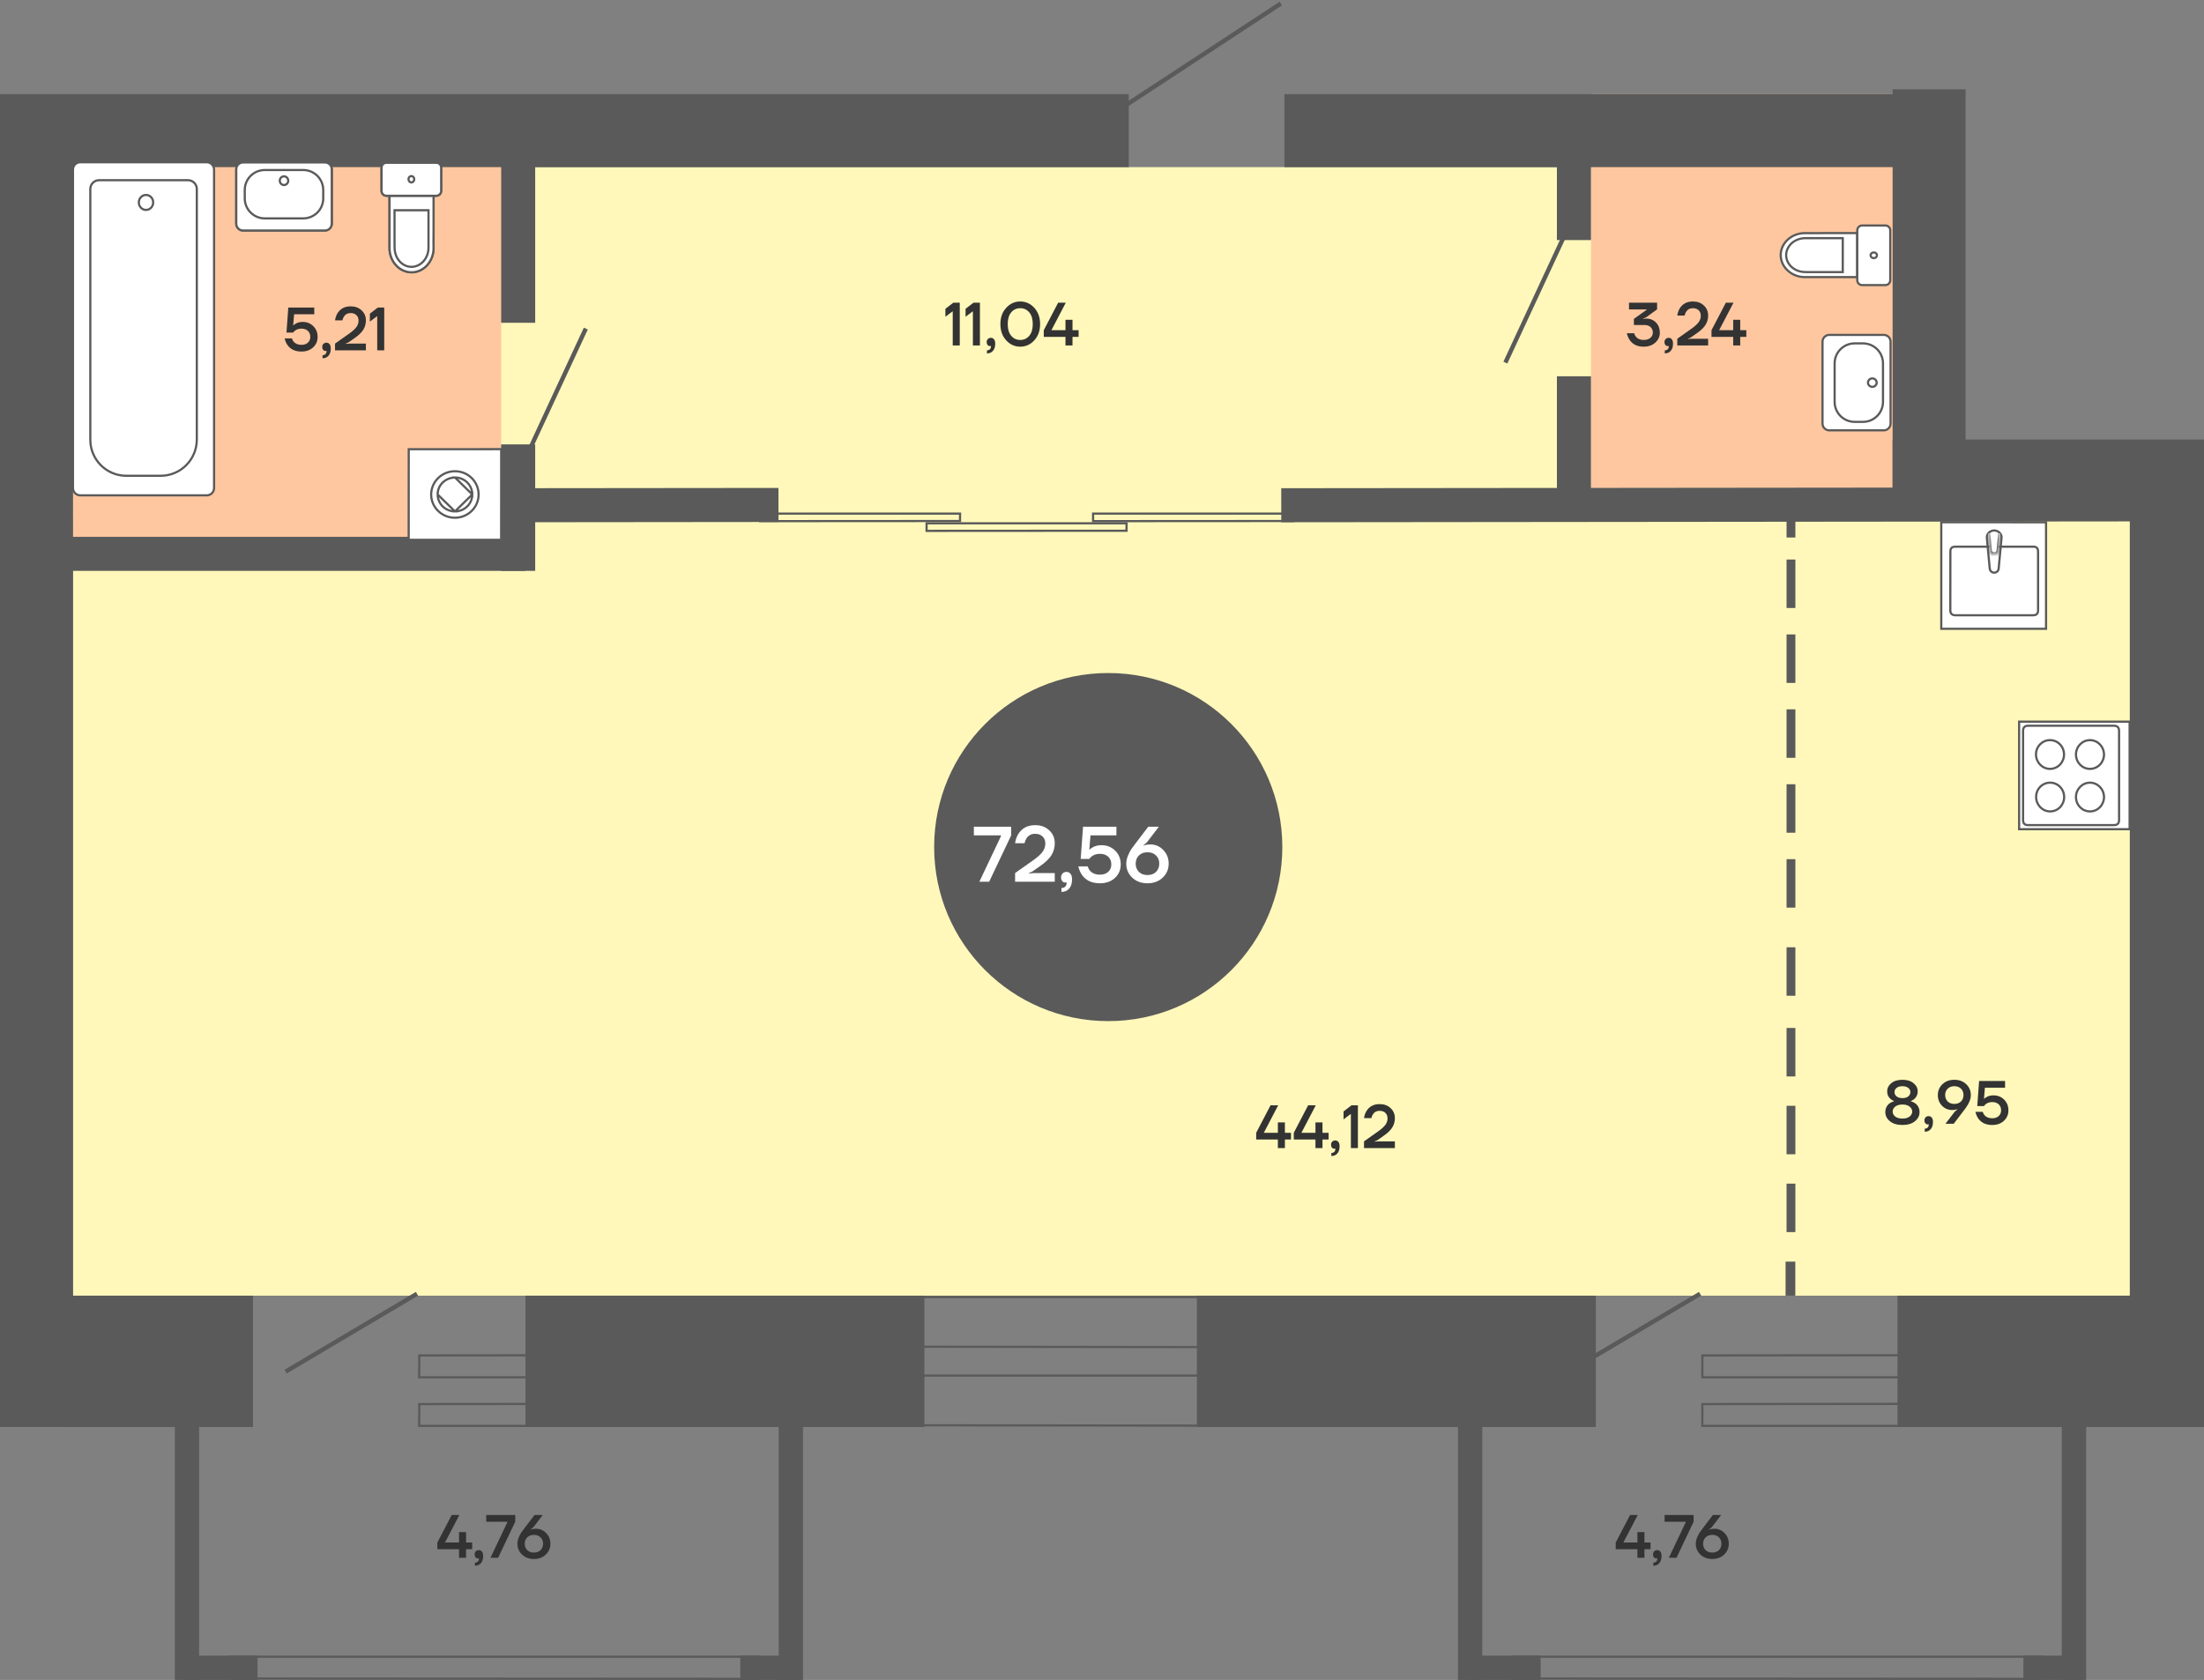 <svg width="505" height="385" viewBox="0 0 505 385" fill="none" xmlns="http://www.w3.org/2000/svg">
<rect x="0" y="0" width="505" height="385" fill="#808080" stroke="none"/>
<rect width="80.265" height="425.85" transform="matrix(1.19249e-08 -1 -1 -1.19249e-08 442.572 118.565)" fill="#FFF8BA"/>
<rect width="96.987" height="78.035" transform="matrix(1.19249e-08 -1 -1 -1.19249e-08 442.572 118.565)" fill="#FFC79F"/>
<rect width="185.055" height="474.901" transform="matrix(1.19249e-08 -1 -1 -1.19249e-08 491.623 296.932)" fill="#FFF8BA"/>
<path d="M487.958 165.386L462.638 165.386L462.638 190.028L487.958 190.028L487.958 165.386Z" fill="white" stroke="#5A5A5A" stroke-width="0.5"/>
<path d="M464.691 166.325L484.397 166.325C485.145 166.325 485.542 166.723 485.542 167.502L485.542 187.912C485.542 188.708 485.16 189.089 484.397 189.089L464.691 189.089C463.927 189.105 463.546 188.708 463.546 187.928L463.546 167.518C463.53 166.723 463.927 166.325 464.691 166.325Z" fill="white" stroke="#5A5A5A" stroke-width="0.5"/>
<path d="M466.503 172.911C466.519 174.725 467.951 176.204 469.716 176.204C471.498 176.204 472.929 174.725 472.929 172.911C472.929 171.082 471.498 169.618 469.716 169.618C467.935 169.618 466.503 171.082 466.503 172.911Z" stroke="#5A5A5A" stroke-width="0.5"/>
<path d="M466.534 182.662C466.55 184.476 467.981 185.955 469.747 185.955C471.528 185.955 472.959 184.476 472.959 182.662C472.959 180.833 471.528 179.369 469.747 179.369C467.965 179.353 466.518 180.833 466.534 182.662Z" stroke="#5A5A5A" stroke-width="0.5"/>
<path d="M475.665 182.662C475.665 184.491 477.096 185.955 478.878 185.955C480.659 185.955 482.09 184.476 482.09 182.662C482.075 180.849 480.643 179.369 478.878 179.369C477.112 179.369 475.665 180.849 475.665 182.662Z" stroke="#5A5A5A" stroke-width="0.5"/>
<path d="M475.665 172.911C475.665 174.74 477.096 176.204 478.878 176.204C480.659 176.204 482.09 174.725 482.09 172.911C482.075 171.098 480.643 169.618 478.878 169.618C477.112 169.618 475.665 171.098 475.665 172.911Z" stroke="#5A5A5A" stroke-width="0.5"/>
<path d="M468.809 119.696L468.809 144.097L444.801 144.097L444.801 119.68L468.809 119.696Z" fill="white" stroke="#5A5A5A" stroke-width="0.5"/>
<path d="M466.982 126.388L466.982 139.878C466.982 140.63 466.614 140.998 465.846 140.998L448.01 140.998C447.273 140.998 446.889 140.63 446.874 139.893L446.889 126.388C446.874 125.651 447.258 125.283 448.01 125.283L465.846 125.283C466.599 125.252 466.982 125.636 466.982 126.388Z" fill="white" stroke="#5A5A5A" stroke-width="0.5"/>
<path d="M456.928 121.568C455.992 121.584 455.239 122.29 455.239 123.18L455.9 130.255L455.915 130.27C455.915 130.807 456.36 131.237 456.928 131.237C457.496 131.237 457.941 130.807 457.956 130.255L458.616 123.18C458.616 122.305 457.864 121.584 456.928 121.568Z" stroke="#5A5A5A" stroke-width="0.5"/>
<mask id="path-13-inside-1_35_9493" fill="white">
<path fill-rule="evenodd" clip-rule="evenodd" d="M455.531 122.259L455.899 126.111C455.915 126.649 456.36 127.094 456.943 127.078C457.511 127.078 457.941 126.649 457.956 126.111L458.325 122.259"/>
</mask>
<path fill-rule="evenodd" clip-rule="evenodd" d="M455.531 122.259L455.899 126.111C455.915 126.649 456.36 127.094 456.943 127.078C457.511 127.078 457.941 126.649 457.956 126.111L458.325 122.259" fill="white"/>
<path d="M455.899 126.111L456.399 126.097L456.399 126.08L456.397 126.064L455.899 126.111ZM456.943 127.078L456.943 126.578L456.93 126.578L456.943 127.078ZM457.956 126.111L457.459 126.064L457.457 126.08L457.457 126.097L457.956 126.111ZM455.033 122.307L455.402 126.159L456.397 126.064L456.029 122.212L455.033 122.307ZM455.4 126.126C455.423 126.938 456.097 127.601 456.956 127.578L456.93 126.578C456.623 126.587 456.407 126.36 456.399 126.097L455.4 126.126ZM456.943 127.578C457.78 127.578 458.433 126.935 458.456 126.126L457.457 126.097C457.449 126.362 457.242 126.578 456.943 126.578L456.943 127.578ZM458.454 126.159L458.822 122.307L457.827 122.212L457.459 126.064L458.454 126.159Z" fill="#5A5A5A" mask="url(#path-13-inside-1_35_9493)"/>
<circle cx="253.928" cy="194.126" r="39.888" fill="#5A5A5A"/>
<path d="M223.138 191.446V189.466H231.688V191.446L226.648 202.066H224.398L229.348 191.626V191.446H223.138ZM232.586 202.066V200.086L236.888 197.044C237.824 196.372 238.496 195.748 238.904 195.172C239.312 194.596 239.516 193.984 239.516 193.336C239.516 192.652 239.306 192.106 238.886 191.698C238.466 191.29 237.896 191.086 237.176 191.086C236.288 191.086 235.622 191.446 235.178 192.166C234.986 192.478 234.842 192.838 234.746 193.246H232.586C232.694 192.478 232.928 191.788 233.288 191.176C234.14 189.796 235.436 189.106 237.176 189.106C238.508 189.106 239.588 189.502 240.416 190.294C241.256 191.074 241.676 192.058 241.676 193.246C241.676 194.278 241.412 195.208 240.884 196.036C240.356 196.852 239.51 197.662 238.346 198.466L236.546 199.726L235.736 200.086V200.176L236.816 200.086H241.676V202.066H232.586ZM243.119 201.076C243.119 200.716 243.233 200.416 243.461 200.176C243.701 199.936 243.995 199.816 244.343 199.816C244.739 199.816 245.051 199.96 245.279 200.248C245.519 200.536 245.639 200.962 245.639 201.526C245.639 202.45 245.417 203.158 244.973 203.65C244.541 204.154 243.953 204.406 243.209 204.406V203.506C243.569 203.506 243.851 203.404 244.055 203.2C244.271 203.008 244.379 202.75 244.379 202.426V202.318C244.367 202.306 244.361 202.282 244.361 202.246V202.192L244.253 202.228C244.217 202.24 244.139 202.246 244.019 202.246C243.779 202.246 243.569 202.138 243.389 201.922C243.209 201.706 243.119 201.424 243.119 201.076ZM247.074 198.556H249.234C249.33 198.928 249.492 199.246 249.72 199.51C250.248 200.134 251.016 200.446 252.024 200.446C252.828 200.446 253.464 200.23 253.932 199.798C254.4 199.366 254.634 198.802 254.634 198.106C254.634 197.374 254.4 196.786 253.932 196.342C253.464 195.898 252.828 195.676 252.024 195.676C251.28 195.676 250.65 195.874 250.134 196.27C249.93 196.426 249.75 196.618 249.594 196.846H247.614L248.154 189.466H255.804V191.446H249.864L249.594 194.686H249.684C249.876 194.494 250.098 194.332 250.35 194.2C250.914 193.864 251.592 193.696 252.384 193.696C253.644 193.696 254.694 194.116 255.534 194.956C256.374 195.796 256.794 196.846 256.794 198.106C256.794 199.342 256.35 200.374 255.462 201.202C254.586 202.018 253.44 202.426 252.024 202.426C250.176 202.426 248.802 201.784 247.902 200.5C247.518 199.936 247.242 199.288 247.074 198.556ZM258.059 197.926C258.059 197.35 258.185 196.75 258.437 196.126C258.701 195.49 258.953 194.992 259.193 194.632C259.445 194.26 259.787 193.798 260.219 193.246L263.099 189.466H265.529L262.811 193.012L262.019 193.696V193.786L262.379 193.66C262.739 193.564 263.129 193.516 263.549 193.516C264.725 193.516 265.721 193.942 266.537 194.794C267.365 195.634 267.779 196.678 267.779 197.926C267.779 199.198 267.323 200.266 266.411 201.13C265.499 201.994 264.335 202.426 262.919 202.426C261.503 202.426 260.339 201.994 259.427 201.13C258.515 200.266 258.059 199.198 258.059 197.926ZM260.957 196.054C260.465 196.534 260.219 197.158 260.219 197.926C260.219 198.694 260.465 199.324 260.957 199.816C261.449 200.296 262.103 200.536 262.919 200.536C263.735 200.536 264.389 200.296 264.881 199.816C265.373 199.324 265.619 198.694 265.619 197.926C265.619 197.158 265.373 196.534 264.881 196.054C264.389 195.562 263.735 195.316 262.919 195.316C262.103 195.316 261.449 195.562 260.957 196.054Z" fill="white"/>
<path d="M287.826 261.15V259.61L291.116 253.31H292.866L289.576 259.61H292.796V257.23H292.866H294.406V259.61H295.806V261.15H294.406V263.11H292.796V261.15H287.826ZM296.439 261.15V259.61L299.729 253.31H301.479L298.189 259.61H301.409V257.23H301.479H303.019V259.61H304.419V261.15H303.019V263.11H301.409V261.15H296.439ZM304.979 262.34C304.979 262.06 305.067 261.827 305.245 261.64C305.431 261.454 305.66 261.36 305.931 261.36C306.239 261.36 306.481 261.472 306.659 261.696C306.845 261.92 306.939 262.252 306.939 262.69C306.939 263.409 306.766 263.96 306.421 264.342C306.085 264.734 305.627 264.93 305.049 264.93V264.23C305.329 264.23 305.548 264.151 305.707 263.992C305.875 263.843 305.959 263.642 305.959 263.39V263.306C305.949 263.297 305.945 263.278 305.945 263.25V263.208L305.861 263.236C305.833 263.246 305.772 263.25 305.679 263.25C305.492 263.25 305.329 263.166 305.189 262.998C305.049 262.83 304.979 262.611 304.979 262.34ZM307.845 256.53V254.71L309.665 253.31H311.135V263.11H309.525V255.27L307.845 256.53ZM312.536 263.11V261.57L315.882 259.204C316.61 258.682 317.133 258.196 317.45 257.748C317.767 257.3 317.926 256.824 317.926 256.32C317.926 255.788 317.763 255.364 317.436 255.046C317.109 254.729 316.666 254.57 316.106 254.57C315.415 254.57 314.897 254.85 314.552 255.41C314.403 255.653 314.291 255.933 314.216 256.25H312.536C312.62 255.653 312.802 255.116 313.082 254.64C313.745 253.567 314.753 253.03 316.106 253.03C317.142 253.03 317.982 253.338 318.626 253.954C319.279 254.561 319.606 255.326 319.606 256.25C319.606 257.053 319.401 257.776 318.99 258.42C318.579 259.055 317.921 259.685 317.016 260.31L315.616 261.29L314.986 261.57V261.64L315.826 261.57H319.606V263.11H312.536Z" fill="#333333"/>
<path d="M100.21 355.04V353.5L103.5 347.2H105.25L101.96 353.5H105.18V351.12H105.25H106.79V353.5H108.19V355.04H106.79V357H105.18V355.04H100.21ZM108.749 356.23C108.749 355.95 108.838 355.717 109.015 355.53C109.202 355.343 109.431 355.25 109.701 355.25C110.009 355.25 110.252 355.362 110.429 355.586C110.616 355.81 110.709 356.141 110.709 356.58C110.709 357.299 110.537 357.849 110.191 358.232C109.855 358.624 109.398 358.82 108.819 358.82V358.12C109.099 358.12 109.319 358.041 109.477 357.882C109.645 357.733 109.729 357.532 109.729 357.28V357.196C109.72 357.187 109.715 357.168 109.715 357.14V357.098L109.631 357.126C109.603 357.135 109.543 357.14 109.449 357.14C109.263 357.14 109.099 357.056 108.959 356.888C108.819 356.72 108.749 356.501 108.749 356.23ZM111.406 348.74V347.2H118.056V348.74L114.136 357H112.386L116.236 348.88V348.74H111.406ZM118.551 353.78C118.551 353.332 118.649 352.865 118.845 352.38C119.05 351.885 119.246 351.498 119.433 351.218C119.629 350.929 119.895 350.569 120.231 350.14L122.471 347.2H124.361L122.247 349.958L121.631 350.49V350.56L121.911 350.462C122.191 350.387 122.494 350.35 122.821 350.35C123.735 350.35 124.51 350.681 125.145 351.344C125.789 351.997 126.111 352.809 126.111 353.78C126.111 354.769 125.756 355.6 125.047 356.272C124.337 356.944 123.432 357.28 122.331 357.28C121.229 357.28 120.324 356.944 119.615 356.272C118.905 355.6 118.551 354.769 118.551 353.78ZM120.805 352.324C120.422 352.697 120.231 353.183 120.231 353.78C120.231 354.377 120.422 354.867 120.805 355.25C121.187 355.623 121.696 355.81 122.331 355.81C122.965 355.81 123.474 355.623 123.857 355.25C124.239 354.867 124.431 354.377 124.431 353.78C124.431 353.183 124.239 352.697 123.857 352.324C123.474 351.941 122.965 351.75 122.331 351.75C121.696 351.75 121.187 351.941 120.805 352.324Z" fill="#333333"/>
<path d="M370.21 355.04V353.5L373.5 347.2H375.25L371.96 353.5H375.18V351.12H375.25H376.79V353.5H378.19V355.04H376.79V357H375.18V355.04H370.21ZM378.749 356.23C378.749 355.95 378.838 355.717 379.015 355.53C379.202 355.343 379.431 355.25 379.701 355.25C380.009 355.25 380.252 355.362 380.429 355.586C380.616 355.81 380.709 356.141 380.709 356.58C380.709 357.299 380.537 357.849 380.191 358.232C379.855 358.624 379.398 358.82 378.819 358.82V358.12C379.099 358.12 379.319 358.041 379.477 357.882C379.645 357.733 379.729 357.532 379.729 357.28V357.196C379.72 357.187 379.715 357.168 379.715 357.14V357.098L379.631 357.126C379.603 357.135 379.543 357.14 379.449 357.14C379.263 357.14 379.099 357.056 378.959 356.888C378.819 356.72 378.749 356.501 378.749 356.23ZM381.406 348.74V347.2H388.056V348.74L384.136 357H382.386L386.236 348.88V348.74H381.406ZM388.551 353.78C388.551 353.332 388.649 352.865 388.845 352.38C389.05 351.885 389.246 351.498 389.433 351.218C389.629 350.929 389.895 350.569 390.231 350.14L392.471 347.2H394.361L392.247 349.958L391.631 350.49V350.56L391.911 350.462C392.191 350.387 392.494 350.35 392.821 350.35C393.735 350.35 394.51 350.681 395.145 351.344C395.789 351.997 396.111 352.809 396.111 353.78C396.111 354.769 395.756 355.6 395.047 356.272C394.337 356.944 393.432 357.28 392.331 357.28C391.229 357.28 390.324 356.944 389.615 356.272C388.905 355.6 388.551 354.769 388.551 353.78ZM390.805 352.324C390.422 352.697 390.231 353.183 390.231 353.78C390.231 354.377 390.422 354.867 390.805 355.25C391.187 355.623 391.696 355.81 392.331 355.81C392.965 355.81 393.474 355.623 393.857 355.25C394.239 354.867 394.431 354.377 394.431 353.78C394.431 353.183 394.239 352.697 393.857 352.324C393.474 351.941 392.965 351.75 392.331 351.75C391.696 351.75 391.187 351.941 390.805 352.324Z" fill="#333333"/>
<path d="M431.984 254.877C431.984 254.027 432.31 253.351 432.964 252.847C433.244 252.651 433.57 252.501 433.944 252.399V252.315C433.654 252.203 433.398 252.049 433.174 251.853C432.66 251.414 432.404 250.835 432.404 250.117C432.404 249.379 432.716 248.754 433.342 248.241C433.976 247.718 434.83 247.457 435.904 247.457C436.977 247.457 437.826 247.718 438.452 248.241C439.086 248.754 439.404 249.379 439.404 250.117C439.404 250.817 439.147 251.395 438.634 251.853C438.391 252.049 438.134 252.203 437.864 252.315V252.399C438.218 252.492 438.545 252.646 438.844 252.861C439.497 253.365 439.824 254.037 439.824 254.877C439.824 255.689 439.469 256.384 438.76 256.963C438.06 257.532 437.108 257.817 435.904 257.817C434.7 257.817 433.743 257.532 433.034 256.963C432.334 256.384 431.984 255.689 431.984 254.877ZM434.084 250.257C434.084 250.667 434.242 251.003 434.56 251.265C434.877 251.526 435.325 251.657 435.904 251.657C436.482 251.657 436.93 251.526 437.248 251.265C437.565 251.003 437.724 250.667 437.724 250.257C437.724 249.883 437.56 249.571 437.234 249.319C436.916 249.057 436.473 248.927 435.904 248.927C435.334 248.927 434.886 249.057 434.56 249.319C434.242 249.571 434.084 249.883 434.084 250.257ZM434.252 253.603C433.86 253.911 433.664 254.289 433.664 254.737C433.664 255.185 433.86 255.567 434.252 255.885C434.653 256.193 435.204 256.347 435.904 256.347C436.604 256.347 437.15 256.193 437.542 255.885C437.943 255.567 438.144 255.185 438.144 254.737C438.144 254.289 437.943 253.911 437.542 253.603C437.15 253.285 436.604 253.127 435.904 253.127C435.204 253.127 434.653 253.285 434.252 253.603ZM440.939 256.767C440.939 256.487 441.028 256.253 441.205 256.067C441.392 255.88 441.62 255.787 441.891 255.787C442.199 255.787 442.442 255.899 442.619 256.123C442.806 256.347 442.899 256.678 442.899 257.117C442.899 257.835 442.726 258.386 442.381 258.769C442.045 259.161 441.588 259.357 441.009 259.357V258.657C441.289 258.657 441.508 258.577 441.667 258.419C441.835 258.269 441.919 258.069 441.919 257.817V257.733C441.91 257.723 441.905 257.705 441.905 257.677V257.635L441.821 257.663C441.793 257.672 441.732 257.677 441.639 257.677C441.452 257.677 441.289 257.593 441.149 257.425C441.009 257.257 440.939 257.037 440.939 256.767ZM444.015 250.957C444.015 249.967 444.37 249.137 445.079 248.465C445.788 247.793 446.694 247.457 447.795 247.457C448.896 247.457 449.802 247.793 450.511 248.465C451.22 249.137 451.575 249.967 451.575 250.957C451.575 251.843 451.206 252.8 450.469 253.827C450.394 253.929 450.292 254.069 450.161 254.247C450.03 254.415 449.942 254.531 449.895 254.597L447.655 257.537H445.765L447.879 254.779L448.495 254.247V254.177C448.476 254.186 448.383 254.223 448.215 254.289C447.972 254.354 447.669 254.387 447.305 254.387C446.39 254.387 445.611 254.06 444.967 253.407C444.332 252.744 444.015 251.927 444.015 250.957ZM446.269 249.501C445.886 249.874 445.695 250.359 445.695 250.957C445.695 251.554 445.886 252.044 446.269 252.427C446.652 252.8 447.16 252.987 447.795 252.987C448.43 252.987 448.938 252.8 449.321 252.427C449.704 252.044 449.895 251.554 449.895 250.957C449.895 250.359 449.704 249.874 449.321 249.501C448.938 249.118 448.43 248.927 447.795 248.927C447.16 248.927 446.652 249.118 446.269 249.501ZM452.628 254.807H454.308C454.383 255.096 454.509 255.343 454.686 255.549C455.097 256.034 455.694 256.277 456.478 256.277C457.104 256.277 457.598 256.109 457.962 255.773C458.326 255.437 458.508 254.998 458.508 254.457C458.508 253.887 458.326 253.43 457.962 253.085C457.598 252.739 457.104 252.567 456.478 252.567C455.9 252.567 455.41 252.721 455.008 253.029C454.85 253.15 454.71 253.299 454.588 253.477H453.048L453.468 247.737H459.418V249.277H454.798L454.588 251.797H454.658C454.808 251.647 454.98 251.521 455.176 251.419C455.615 251.157 456.142 251.027 456.758 251.027C457.738 251.027 458.555 251.353 459.208 252.007C459.862 252.66 460.188 253.477 460.188 254.457C460.188 255.418 459.843 256.221 459.152 256.865C458.471 257.499 457.58 257.817 456.478 257.817C455.041 257.817 453.972 257.317 453.272 256.319C452.974 255.88 452.759 255.376 452.628 254.807Z" fill="#333333"/>
<path d="M372.76 76.37H374.44C374.505 76.659 374.631 76.916 374.818 77.14C375.238 77.653 375.835 77.91 376.61 77.91C377.254 77.91 377.763 77.751 378.136 77.434C378.519 77.107 378.71 76.706 378.71 76.23C378.71 75.689 378.537 75.264 378.192 74.956C377.856 74.639 377.375 74.48 376.75 74.48H374.37V73.08L377.31 70.98V70.91H373.25V69.37H379.69V70.896L377.17 72.73L376.47 73.01V73.08L376.694 73.052C377.002 73.024 377.184 73.01 377.24 73.01C378.117 73.01 378.85 73.313 379.438 73.92C380.026 74.527 380.32 75.297 380.32 76.23C380.32 77.126 379.975 77.887 379.284 78.512C378.593 79.137 377.702 79.45 376.61 79.45C375.163 79.45 374.095 78.937 373.404 77.91C373.105 77.471 372.891 76.958 372.76 76.37ZM381.377 78.4C381.377 78.12 381.465 77.887 381.643 77.7C381.829 77.513 382.058 77.42 382.329 77.42C382.637 77.42 382.879 77.532 383.057 77.756C383.243 77.98 383.337 78.311 383.337 78.75C383.337 79.469 383.164 80.019 382.819 80.402C382.483 80.794 382.025 80.99 381.447 80.99V80.29C381.727 80.29 381.946 80.211 382.105 80.052C382.273 79.903 382.357 79.702 382.357 79.45V79.366C382.347 79.357 382.343 79.338 382.343 79.31V79.268L382.259 79.296C382.231 79.305 382.17 79.31 382.077 79.31C381.89 79.31 381.727 79.226 381.587 79.058C381.447 78.89 381.377 78.671 381.377 78.4ZM384.313 79.17V77.63L387.659 75.264C388.387 74.741 388.909 74.256 389.227 73.808C389.544 73.36 389.703 72.884 389.703 72.38C389.703 71.848 389.539 71.423 389.213 71.106C388.886 70.789 388.443 70.63 387.883 70.63C387.192 70.63 386.674 70.91 386.329 71.47C386.179 71.713 386.067 71.993 385.993 72.31H384.313C384.397 71.713 384.579 71.176 384.859 70.7C385.521 69.627 386.529 69.09 387.883 69.09C388.919 69.09 389.759 69.398 390.403 70.014C391.056 70.621 391.383 71.386 391.383 72.31C391.383 73.113 391.177 73.836 390.767 74.48C390.356 75.115 389.698 75.745 388.793 76.37L387.393 77.35L386.763 77.63V77.7L387.603 77.63H391.383V79.17H384.313ZM392.155 77.21V75.67L395.445 69.37H397.195L393.905 75.67H397.125V73.29H397.195H398.735V75.67H400.135V77.21H398.735V79.17H397.125V77.21H392.155Z" fill="#333333"/>
<path d="M216.619 72.59V70.77L218.439 69.37H219.909V79.17H218.299V71.33L216.619 72.59ZM221.24 72.59V70.77L223.06 69.37H224.53V79.17H222.92V71.33L221.24 72.59ZM226.071 78.4C226.071 78.12 226.16 77.887 226.337 77.7C226.524 77.513 226.753 77.42 227.023 77.42C227.331 77.42 227.574 77.532 227.751 77.756C227.938 77.98 228.031 78.311 228.031 78.75C228.031 79.469 227.859 80.019 227.513 80.402C227.177 80.794 226.72 80.99 226.141 80.99V80.29C226.421 80.29 226.641 80.211 226.799 80.052C226.967 79.903 227.051 79.702 227.051 79.45V79.366C227.042 79.357 227.037 79.338 227.037 79.31V79.268L226.953 79.296C226.925 79.305 226.865 79.31 226.771 79.31C226.585 79.31 226.421 79.226 226.281 79.058C226.141 78.89 226.071 78.671 226.071 78.4ZM230.548 77.994C229.661 77.023 229.218 75.782 229.218 74.27C229.218 72.758 229.661 71.517 230.548 70.546C231.434 69.575 232.508 69.09 233.768 69.09C235.028 69.09 236.101 69.575 236.988 70.546C237.874 71.517 238.318 72.758 238.318 74.27C238.318 75.782 237.874 77.023 236.988 77.994C236.101 78.965 235.028 79.45 233.768 79.45C232.508 79.45 231.434 78.965 230.548 77.994ZM231.696 71.582C231.164 72.217 230.898 73.113 230.898 74.27C230.898 75.427 231.164 76.323 231.696 76.958C232.237 77.593 232.928 77.91 233.768 77.91C234.608 77.91 235.294 77.593 235.826 76.958C236.367 76.323 236.638 75.427 236.638 74.27C236.638 73.113 236.367 72.217 235.826 71.582C235.294 70.947 234.608 70.63 233.768 70.63C232.928 70.63 232.237 70.947 231.696 71.582ZM239.161 77.21V75.67L242.451 69.37H244.201L240.911 75.67H244.131V73.29H244.201H245.741V75.67H247.141V77.21H245.741V79.17H244.131V77.21H239.161Z" fill="#333333"/>
<rect width="86.954" height="98.102" transform="matrix(1.19249e-08 -1 -1 -1.19249e-08 114.823 123.024)" fill="#FFC79F"/>
<rect width="30.099" height="42.362" transform="matrix(-4.37114e-08 -1 -1 4.37114e-08 57.969 327.031)" fill="#5A5A5A"/>
<path d="M65.218 77.555H66.898C66.972 77.844 67.099 78.091 67.276 78.297C67.686 78.782 68.284 79.025 69.068 79.025C69.693 79.025 70.188 78.857 70.552 78.521C70.916 78.185 71.098 77.746 71.098 77.205C71.098 76.635 70.916 76.178 70.552 75.833C70.188 75.487 69.693 75.315 69.068 75.315C68.489 75.315 67.999 75.469 67.598 75.777C67.439 75.898 67.299 76.047 67.178 76.225H65.638L66.058 70.485H72.008V72.025H67.388L67.178 74.545H67.248C67.397 74.395 67.57 74.269 67.766 74.167C68.204 73.905 68.732 73.775 69.348 73.775C70.328 73.775 71.144 74.101 71.798 74.755C72.451 75.408 72.778 76.225 72.778 77.205C72.778 78.166 72.433 78.969 71.742 79.613C71.061 80.247 70.169 80.565 69.068 80.565C67.63 80.565 66.562 80.065 65.862 79.067C65.563 78.628 65.349 78.124 65.218 77.555ZM73.831 79.515C73.831 79.235 73.92 79.001 74.097 78.815C74.284 78.628 74.513 78.535 74.783 78.535C75.091 78.535 75.334 78.647 75.511 78.871C75.698 79.095 75.791 79.426 75.791 79.865C75.791 80.583 75.618 81.134 75.273 81.517C74.937 81.909 74.48 82.105 73.901 82.105V81.405C74.181 81.405 74.4 81.325 74.559 81.167C74.727 81.017 74.811 80.817 74.811 80.565V80.481C74.802 80.471 74.797 80.453 74.797 80.425V80.383L74.713 80.411C74.685 80.42 74.624 80.425 74.531 80.425C74.344 80.425 74.181 80.341 74.041 80.173C73.901 80.005 73.831 79.785 73.831 79.515ZM76.767 80.285V78.745L80.113 76.379C80.841 75.856 81.364 75.371 81.681 74.923C81.999 74.475 82.157 73.999 82.157 73.495C82.157 72.963 81.994 72.538 81.667 72.221C81.341 71.903 80.897 71.745 80.337 71.745C79.647 71.745 79.129 72.025 78.783 72.585C78.634 72.827 78.522 73.107 78.447 73.425H76.767C76.851 72.827 77.033 72.291 77.313 71.815C77.976 70.741 78.984 70.205 80.337 70.205C81.373 70.205 82.213 70.513 82.857 71.129C83.511 71.735 83.837 72.501 83.837 73.425C83.837 74.227 83.632 74.951 83.221 75.595C82.811 76.229 82.153 76.859 81.247 77.485L79.847 78.465L79.217 78.745V78.815L80.057 78.745H83.837V80.285H76.767ZM84.75 73.705V71.885L86.57 70.485H88.04V80.285H86.43V72.445L84.75 73.705Z" fill="#333333"/>
<rect width="16.722" height="302.108" transform="matrix(-1 8.74228e-08 8.74228e-08 1 16.722 24.923)" fill="#5A5A5A"/>
<rect width="7.804" height="105.905" transform="matrix(-4.37114e-08 1 1 4.37114e-08 14.492 123.024)" fill="#5A5A5A"/>
<rect width="7.804" height="63.161" transform="matrix(0.001 1 1 -0.001 115.203 111.884)" fill="#5A5A5A"/>
<rect width="7.804" height="198.784" transform="matrix(0.001 1 1 -0.001 293.569 111.884)" fill="#5A5A5A"/>
<rect width="7.804" height="40.133" transform="matrix(-1 -8.74228e-08 -8.74228e-08 1 122.627 33.841)" fill="#5A5A5A"/>
<rect width="7.804" height="31.214" transform="matrix(-1 -8.74228e-08 -8.74228e-08 1 364.536 23.808)" fill="#5A5A5A"/>
<rect width="7.804" height="28.985" transform="matrix(-1 -8.74228e-08 -8.74228e-08 1 122.627 101.843)" fill="#5A5A5A"/>
<line x1="134.228" y1="75.299" x2="119.736" y2="106.513" stroke="#5A5A5A"/>
<line x1="359.416" y1="51.888" x2="344.924" y2="83.102" stroke="#5A5A5A"/>
<line x1="293.464" y1="0.815" x2="257.791" y2="24.226" stroke="#5A5A5A"/>
<rect width="7.804" height="28.985" transform="matrix(-1 -8.74228e-08 -8.74228e-08 1 364.536 86.236)" fill="#5A5A5A"/>
<rect width="16.722" height="258.631" transform="matrix(1.19249e-08 -1 -1 -1.19249e-08 258.631 38.3)" fill="#5A5A5A"/>
<path d="M99.341 56.854L99.325 55.659L99.341 52.553L99.341 44.863L89.254 44.863L89.254 56.854C89.254 59.91 91.527 62.402 94.314 62.402C97.068 62.402 99.341 59.91 99.341 56.854Z" fill="white" stroke="#5A5A5A" stroke-width="0.5"/>
<path d="M98.18 56.788L98.18 55.841L98.18 48.184L90.399 48.184L90.399 55.841L90.416 56.788C90.416 59.196 92.141 61.156 94.298 61.156C96.438 61.14 98.18 59.18 98.18 56.788Z" fill="white" stroke="#5A5A5A" stroke-width="0.5"/>
<path d="M87.429 38.418L87.429 43.749C87.429 44.364 87.927 44.862 88.541 44.862L99.972 44.862C100.585 44.862 101.083 44.364 101.083 43.749L101.083 38.418C101.083 37.803 100.585 37.305 99.972 37.305L88.557 37.305C87.927 37.305 87.429 37.803 87.429 38.418Z" fill="white" stroke="#5A5A5A" stroke-width="0.5"/>
<path d="M93.601 41.076C93.601 41.491 93.9 41.806 94.248 41.806C94.613 41.823 94.912 41.491 94.912 41.076C94.912 40.661 94.613 40.345 94.264 40.345C93.883 40.362 93.584 40.677 93.601 41.076Z" fill="white" stroke="#5A5A5A" stroke-width="0.5"/>
<path d="M54.134 38.793L54.134 51.261C54.134 52.128 54.827 52.822 55.693 52.822L74.453 52.822C75.319 52.822 76.012 52.128 76.012 51.261L76.012 38.793C76.012 37.926 75.319 37.233 74.453 37.233L55.693 37.233C54.841 37.233 54.134 37.926 54.134 38.793Z" fill="white" stroke="#5A5A5A" stroke-width="0.5"/>
<path d="M56.082 43.546L56.082 45.468C56.082 47.996 58.132 50.047 60.657 50.047L69.489 50.047C72.014 50.047 74.063 47.996 74.063 45.468L74.063 43.546C74.063 41.018 72.014 38.966 69.489 38.966L60.657 38.966C58.132 38.966 56.082 41.018 56.082 43.546Z" fill="white" stroke="#5A5A5A" stroke-width="0.5"/>
<path d="M64.106 41.408C64.106 41.959 64.539 42.405 65.073 42.405C65.607 42.405 66.039 41.959 66.039 41.408C66.039 40.857 65.607 40.411 65.073 40.411C64.539 40.411 64.106 40.857 64.106 41.408Z" fill="white" stroke="#5A5A5A" stroke-width="0.5"/>
<path d="M99.341 56.854L99.325 55.659L99.341 52.553L99.341 44.863L89.254 44.863L89.254 56.854C89.254 59.91 91.527 62.402 94.314 62.402C97.068 62.402 99.341 59.91 99.341 56.854Z" fill="white" stroke="#5A5A5A" stroke-width="0.5"/>
<path d="M98.18 56.788L98.18 55.841L98.18 48.184L90.399 48.184L90.399 55.841L90.416 56.788C90.416 59.196 92.141 61.156 94.298 61.156C96.438 61.14 98.18 59.18 98.18 56.788Z" fill="white" stroke="#5A5A5A" stroke-width="0.5"/>
<path d="M87.429 38.418L87.429 43.749C87.429 44.364 87.927 44.862 88.541 44.862L99.972 44.862C100.585 44.862 101.083 44.364 101.083 43.749L101.083 38.418C101.083 37.803 100.585 37.305 99.972 37.305L88.557 37.305C87.927 37.305 87.429 37.803 87.429 38.418Z" fill="white" stroke="#5A5A5A" stroke-width="0.5"/>
<path d="M93.601 41.076C93.601 41.491 93.9 41.806 94.248 41.806C94.613 41.823 94.912 41.491 94.912 41.076C94.912 40.661 94.613 40.345 94.264 40.345C93.883 40.362 93.584 40.677 93.601 41.076Z" fill="white" stroke="#5A5A5A" stroke-width="0.5"/>
<path d="M54.134 38.793L54.134 51.261C54.134 52.128 54.827 52.822 55.693 52.822L74.453 52.822C75.319 52.822 76.012 52.128 76.012 51.261L76.012 38.793C76.012 37.926 75.319 37.233 74.453 37.233L55.693 37.233C54.841 37.233 54.134 37.926 54.134 38.793Z" fill="white" stroke="#5A5A5A" stroke-width="0.5"/>
<path d="M56.082 43.546L56.082 45.468C56.082 47.996 58.132 50.047 60.657 50.047L69.489 50.047C72.014 50.047 74.063 47.996 74.063 45.468L74.063 43.546C74.063 41.018 72.014 38.966 69.489 38.966L60.657 38.966C58.132 38.966 56.082 41.018 56.082 43.546Z" fill="white" stroke="#5A5A5A" stroke-width="0.5"/>
<path d="M64.106 41.408C64.106 41.959 64.539 42.405 65.073 42.405C65.607 42.405 66.039 41.959 66.039 41.408C66.039 40.857 65.607 40.411 65.073 40.411C64.539 40.411 64.106 40.857 64.106 41.408Z" fill="white" stroke="#5A5A5A" stroke-width="0.5"/>
<path d="M49.051 38.868L49.051 111.84C49.051 112.774 48.304 113.522 47.371 113.522L18.402 113.522C17.468 113.522 16.722 112.774 16.722 111.84L16.722 38.868C16.722 37.933 17.468 37.185 18.402 37.185L47.371 37.185C48.304 37.185 49.051 37.95 49.051 38.868Z" fill="white" stroke="#5A5A5A" stroke-width="0.5"/>
<path d="M36.815 109.036L28.94 109.036C24.375 109.036 20.693 105.332 20.693 100.779L20.693 43.319C20.693 42.197 21.592 41.297 22.712 41.297L43.077 41.297C44.197 41.297 45.096 42.197 45.096 43.319L45.096 100.762C45.079 105.332 41.38 109.036 36.815 109.036Z" fill="white" stroke="#5A5A5A" stroke-width="0.5"/>
<path d="M33.455 48.11C34.364 48.11 35.101 47.342 35.101 46.394C35.101 45.447 34.364 44.678 33.455 44.678C32.546 44.678 31.809 45.447 31.809 46.394C31.809 47.342 32.546 48.11 33.455 48.11Z" fill="white" stroke="#5A5A5A" stroke-width="0.5"/>
<path d="M93.642 123.712L114.824 123.712L114.838 102.937L93.656 102.95L93.642 123.712Z" fill="white" stroke="#5A5A5A" stroke-width="0.5"/>
<path d="M104.247 107.996C107.244 107.996 109.663 110.377 109.663 113.324C109.663 116.271 107.244 118.653 104.234 118.653C101.236 118.653 98.79 116.271 98.79 113.324C98.804 110.377 101.25 107.996 104.247 107.996Z" stroke="#5A5A5A" stroke-width="0.5"/>
<path d="M100.282 113.324C100.269 112.248 100.712 111.279 101.438 110.579C102.164 109.879 103.158 109.449 104.233 109.435M108.212 113.311C108.212 112.248 107.768 111.279 107.056 110.566C106.33 109.866 105.349 109.422 104.247 109.422L108.212 113.311ZM100.282 113.324C100.282 114.387 100.726 115.356 101.438 116.069C102.164 116.769 103.158 117.199 104.247 117.199L100.282 113.324ZM108.212 113.311C108.212 114.4 107.768 115.369 107.056 116.056L107.042 116.069C106.33 116.755 105.349 117.199 104.26 117.199L108.212 113.311Z" stroke="#5A5A5A" stroke-width="0.5"/>
<rect width="16.722" height="148.267" transform="matrix(1.19249e-08 -1 -1 -1.19249e-08 442.572 38.3)" fill="#5A5A5A"/>
<rect width="16.722" height="96.987" transform="matrix(1 0 0 -1 433.653 117.45)" fill="#5A5A5A"/>
<rect width="16.722" height="71.347" transform="matrix(-4.37114e-08 -1 -1 4.37114e-08 505 117.45)" fill="#5A5A5A"/>
<rect width="17" height="223" transform="matrix(1 0 0 -1 488 325)" fill="#5A5A5A"/>
<rect width="30.099" height="91.413" transform="matrix(-4.37114e-08 -1 -1 4.37114e-08 211.81 327.031)" fill="#5A5A5A"/>
<path d="M173.75 384.75L52.616 384.68L52.57 379.676L173.75 379.676L173.75 384.75Z" stroke="#5A5A5A" stroke-width="0.5" stroke-miterlimit="10"/>
<rect width="5.574" height="82.495" transform="matrix(1 0 0 -1 178.419 385)" fill="#5A5A5A"/>
<rect width="5.574" height="82.495" transform="matrix(1 0 0 -1 40.055 385)" fill="#5A5A5A"/>
<rect width="5.574" height="16.722" transform="matrix(-4.37114e-08 -1 -1 4.37114e-08 59.007 385)" fill="#5A5A5A"/>
<rect width="5.574" height="13.377" transform="matrix(-4.37114e-08 -1 -1 4.37114e-08 182.993 385)" fill="#5A5A5A"/>
<path d="M163.547 310.559L96.071 310.629L96.046 315.633L163.547 315.633L163.547 310.559Z" stroke="#5A5A5A" stroke-width="0.5" stroke-miterlimit="10"/>
<path d="M163.547 321.707L96.071 321.777L96.046 326.781L163.547 326.781L163.547 321.707Z" stroke="#5A5A5A" stroke-width="0.5" stroke-miterlimit="10"/>
<line x1="65.441" y1="314.338" x2="95.54" y2="296.501" stroke="#5A5A5A"/>
<path d="M467.75 384.75L346.616 384.68L346.57 379.676L467.75 379.676L467.75 384.75Z" stroke="#5A5A5A" stroke-width="0.5" stroke-miterlimit="10"/>
<rect width="5.574" height="82.495" transform="matrix(1 0 0 -1 472.419 385)" fill="#5A5A5A"/>
<rect width="5.574" height="82.495" transform="matrix(1 0 0 -1 334.055 385)" fill="#5A5A5A"/>
<rect width="5.574" height="16.722" transform="matrix(-4.37114e-08 -1 -1 4.37114e-08 353.007 385)" fill="#5A5A5A"/>
<rect width="5.574" height="13.377" transform="matrix(-4.37114e-08 -1 -1 4.37114e-08 476.993 385)" fill="#5A5A5A"/>
<path d="M457.547 310.559L390.071 310.629L390.046 315.633L457.547 315.633L457.547 310.559Z" stroke="#5A5A5A" stroke-width="0.5" stroke-miterlimit="10"/>
<path d="M457.547 321.707L390.071 321.777L390.046 326.781L457.547 326.781L457.547 321.707Z" stroke="#5A5A5A" stroke-width="0.5" stroke-miterlimit="10"/>
<line x1="359.441" y1="314.338" x2="389.54" y2="296.501" stroke="#5A5A5A"/>
<rect width="30.099" height="91.413" transform="matrix(-4.37114e-08 -1 -1 4.37114e-08 365.651 327.031)" fill="#5A5A5A"/>
<path d="M298.246 326.75L184.296 326.598L184.251 315.25L298.246 315.25L298.246 326.75Z" stroke="#5A5A5A" stroke-width="0.5" stroke-miterlimit="10"/>
<path d="M298.246 308.75L184.296 308.598L184.251 297.25L298.246 297.25L298.246 308.75Z" stroke="#5A5A5A" stroke-width="0.5" stroke-miterlimit="10"/>
<rect width="30.099" height="70.232" transform="matrix(-4.37114e-08 -1 -1 4.37114e-08 505 327.031)" fill="#5A5A5A"/>
<path d="M413.561 53.42L414.757 53.437L417.863 53.42L425.553 53.42L425.553 63.507L413.561 63.507C410.505 63.507 408.013 61.234 408.013 58.447C408.013 55.693 410.505 53.42 413.561 53.42Z" fill="white" stroke="#5A5A5A" stroke-width="0.5"/>
<path d="M413.627 54.581L414.574 54.581L422.231 54.581L422.231 62.362L414.574 62.362L413.627 62.345C411.219 62.345 409.259 60.62 409.259 58.463C409.276 56.323 411.236 54.581 413.627 54.581Z" fill="white" stroke="#5A5A5A" stroke-width="0.5"/>
<path d="M431.997 65.332L426.665 65.332C426.051 65.332 425.553 64.834 425.553 64.22L425.553 52.789C425.553 52.175 426.051 51.678 426.665 51.678L431.997 51.678C432.612 51.678 433.11 52.175 433.11 52.789L433.11 64.203C433.11 64.834 432.612 65.332 431.997 65.332Z" fill="white" stroke="#5A5A5A" stroke-width="0.5"/>
<path d="M429.339 59.16C428.924 59.16 428.609 58.861 428.609 58.513C428.592 58.148 428.924 57.849 429.339 57.849C429.755 57.849 430.07 58.148 430.07 58.496C430.054 58.878 429.738 59.176 429.339 59.16Z" fill="white" stroke="#5A5A5A" stroke-width="0.5"/>
<path d="M431.622 98.627L419.154 98.627C418.287 98.627 417.593 97.934 417.593 97.068L417.593 78.308C417.593 77.442 418.287 76.749 419.154 76.749L431.622 76.749C432.489 76.749 433.182 77.442 433.182 78.308L433.182 97.068C433.182 97.92 432.489 98.627 431.622 98.627Z" fill="white" stroke="#5A5A5A" stroke-width="0.5"/>
<path d="M426.869 96.679L424.947 96.679C422.419 96.679 420.367 94.63 420.367 92.104L420.367 83.272C420.367 80.747 422.419 78.698 424.947 78.698L426.869 78.698C429.397 78.698 431.448 80.747 431.448 83.272L431.448 92.104C431.448 94.63 429.397 96.679 426.869 96.679Z" fill="white" stroke="#5A5A5A" stroke-width="0.5"/>
<path d="M429.007 88.655C428.456 88.655 428.01 88.222 428.01 87.689C428.01 87.154 428.456 86.722 429.007 86.722C429.557 86.722 430.004 87.154 430.004 87.689C430.004 88.222 429.557 88.655 429.007 88.655Z" fill="white" stroke="#5A5A5A" stroke-width="0.5"/>
<path d="M174.157 119.43L219.966 119.402L219.981 117.701L174.157 117.701L174.157 119.43Z" stroke="#5A5A5A" stroke-width="0.5" stroke-miterlimit="10"/>
<path d="M250.459 119.43L296.267 119.402L296.282 117.701L250.459 117.701L250.459 119.43Z" stroke="#5A5A5A" stroke-width="0.5" stroke-miterlimit="10"/>
<path d="M212.308 121.66L258.117 121.632L258.132 119.93L212.308 119.93L212.308 121.66Z" stroke="#5A5A5A" stroke-width="0.5" stroke-miterlimit="10"/>
<rect x="409.354" y="117.121" width="2.02" height="6.059" fill="#5A5A5A"/>
<rect x="409.353" y="128.229" width="2.02" height="11.108" fill="#5A5A5A"/>
<rect x="409.353" y="145.396" width="2.02" height="11.108" fill="#5A5A5A"/>
<rect x="409.353" y="162.563" width="2.02" height="11.108" fill="#5A5A5A"/>
<rect x="409.353" y="179.729" width="2.02" height="11.108" fill="#5A5A5A"/>
<rect x="409.353" y="196.896" width="2.02" height="11.108" fill="#5A5A5A"/>
<rect x="409.353" y="217.093" width="2.02" height="11.108" fill="#5A5A5A"/>
<rect x="409.353" y="235.584" width="2.02" height="11.108" fill="#5A5A5A"/>
<rect x="409.353" y="253.421" width="2.02" height="11.108" fill="#5A5A5A"/>
<rect x="409.353" y="271.258" width="2.02" height="11.108" fill="#5A5A5A"/>
<rect x="409.128" y="289.128" width="2.23" height="7.804" fill="#5A5A5A"/>
</svg>
